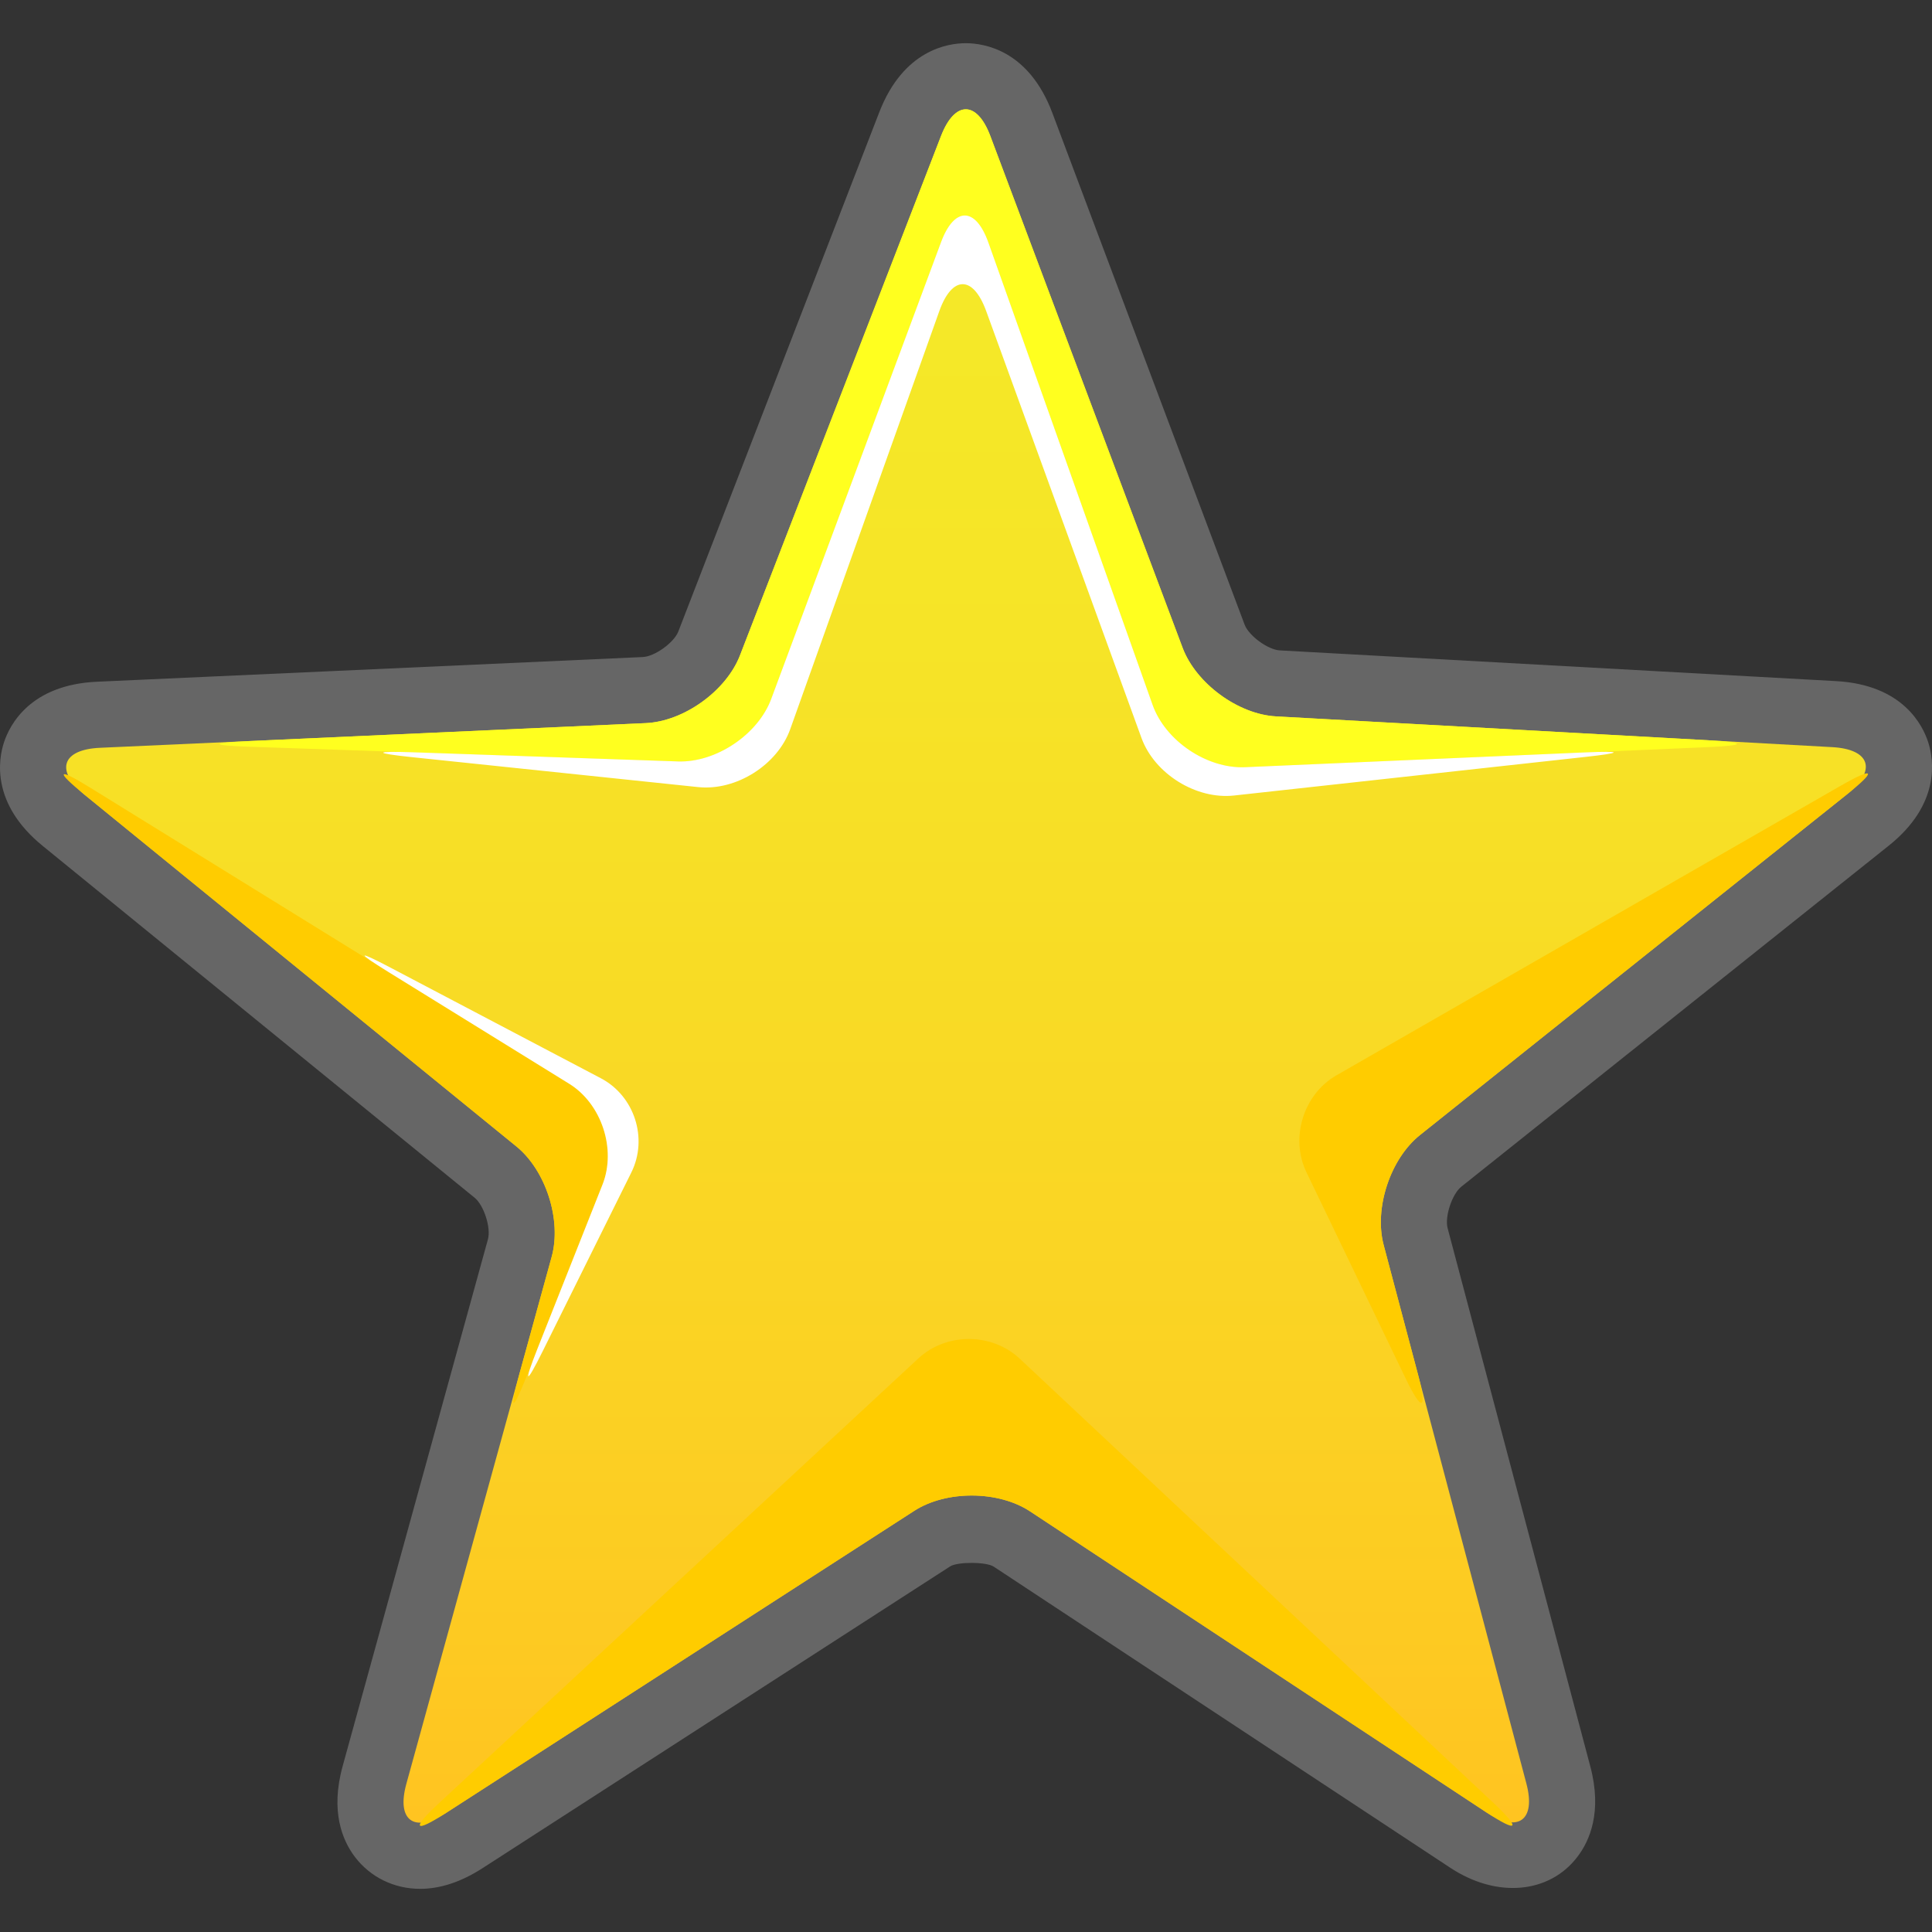 <?xml version="1.0" encoding="utf-8"?>
<!-- Generator: Adobe Illustrator 14.0.0, SVG Export Plug-In . SVG Version: 6.00 Build 43363)  -->
<!DOCTYPE svg PUBLIC "-//W3C//DTD SVG 1.1//EN" "http://www.w3.org/Graphics/SVG/1.1/DTD/svg11.dtd">
<svg version="1.1" id="Layer_1" xmlns="http://www.w3.org/2000/svg" xmlns:xlink="http://www.w3.org/1999/xlink" x="0px" y="0px"
	 width="50px" height="50px" viewBox="0 0 50 50" enable-background="new 0 0 50 50" xml:space="preserve">
<rect x="0" y="0" width="50" height="50" fill="#333333" stroke="none"/>
<g>
	<g>
		<g>
			<defs>
				<path id="SVGID_1_" d="M24.354,3.517c0.357-0.92,0.931-0.917,1.276,0.005l4.976,13.243c0.347,0.921,1.435,1.721,2.417,1.775
					l14.397,0.796c0.982,0.054,1.157,0.602,0.388,1.215l-11.058,8.823c-0.77,0.614-1.193,1.896-0.941,2.847l3.694,13.938
					c0.251,0.951-0.216,1.287-1.037,0.745l-11.806-7.788c-0.821-0.544-2.172-0.549-2.999-0.016l-12.116,7.817
					c-0.827,0.535-1.291,0.196-1.028-0.754l3.76-13.636c0.263-0.95-0.148-2.235-0.913-2.857L2.186,20.565
					c-0.764-0.623-0.584-1.168,0.4-1.212l14.128-0.639c0.984-0.045,2.079-0.833,2.436-1.752L24.354,3.517z"/>
			</defs>
			<clipPath id="SVGID_2_">
				<use xlink:href="#SVGID_1_"  overflow="visible"/>
			</clipPath>
		</g>
	</g>
	<g>
		<g>
			<g>
				<path fill="#666666" d="M10.873,48.883c-0.673,0-1.287-0.301-1.685-0.822c-0.325-0.427-0.644-1.18-0.32-2.354l3.76-13.635
					c0.082-0.299-0.105-0.88-0.345-1.075L1.105,21.892c-1.343-1.093-1.147-2.242-1-2.686c0.147-0.444,0.675-1.485,2.405-1.563
					l14.127-0.639c0.308-0.014,0.806-0.373,0.918-0.661l5.203-13.445c0.625-1.607,1.773-1.78,2.237-1.78
					c0.471,0,1.628,0.177,2.239,1.803l4.976,13.243c0.108,0.289,0.602,0.65,0.909,0.668l14.397,0.795
					c1.728,0.095,2.245,1.141,2.387,1.586c0.142,0.444,0.327,1.597-1.026,2.676l-11.059,8.823c-0.239,0.192-0.432,0.773-0.354,1.072
					l3.694,13.935c0.31,1.17-0.015,1.921-0.34,2.342c-0.71,0.929-2.062,1.088-3.295,0.27l-11.805-7.786
					c-0.194-0.128-0.938-0.129-1.128-0.007l-12.116,7.819C11.932,48.704,11.394,48.883,10.873,48.883L10.873,48.883z M5.36,20.941
					l9.085,7.401c1.286,1.048,1.924,3.042,1.481,4.641l-3.042,11.031l9.848-6.352c1.354-0.871,3.529-0.864,4.871,0.024l9.55,6.301
					L34.155,32.66c-0.423-1.604,0.232-3.592,1.528-4.624l8.947-7.139L32.93,20.248c-1.654-0.091-3.343-1.331-3.925-2.882
					L24.979,6.651l-4.232,10.93c-0.602,1.546-2.301,2.769-3.956,2.842L5.36,20.941L5.36,20.941z"/>
			</g>
		</g>
		<g>
			<g>
				<linearGradient id="SVGID_3_" gradientUnits="userSpaceOnUse" x1="25" y1="47.171" x2="25" y2="2.829">
					<stop  offset="0" style="stop-color:#FFC421"/>
					<stop  offset="0.246" style="stop-color:#FBD123"/>
					<stop  offset="0.689" style="stop-color:#F6E427"/>
					<stop  offset="1" style="stop-color:#F4EB28"/>
				</linearGradient>
				<path fill-rule="evenodd" clip-rule="evenodd" fill="url(#SVGID_3_)" d="M24.354,3.517c0.357-0.92,0.931-0.917,1.276,0.005
					l4.976,13.243c0.347,0.921,1.435,1.721,2.417,1.775l14.397,0.796c0.982,0.054,1.157,0.602,0.388,1.215l-11.058,8.823
					c-0.77,0.614-1.193,1.896-0.941,2.847l3.694,13.938c0.251,0.951-0.216,1.287-1.037,0.745l-11.806-7.788
					c-0.821-0.544-2.172-0.549-2.999-0.016l-12.116,7.817c-0.827,0.535-1.291,0.196-1.028-0.754l3.76-13.636
					c0.263-0.95-0.148-2.235-0.913-2.857L2.186,20.565c-0.764-0.623-0.584-1.168,0.4-1.212l14.128-0.639
					c0.984-0.045,2.079-0.833,2.436-1.752L24.354,3.517z"/>
			</g>
		</g>
		<g>
			<defs>
				<path id="SVGID_4_" d="M24.354,3.517c0.357-0.92,0.931-0.917,1.276,0.005l4.976,13.243c0.347,0.921,1.435,1.721,2.417,1.775
					l14.397,0.796c0.982,0.054,1.157,0.602,0.388,1.215l-11.058,8.823c-0.77,0.614-1.193,1.896-0.941,2.847l3.694,13.938
					c0.251,0.951-0.216,1.287-1.037,0.745l-11.806-7.788c-0.821-0.544-2.172-0.549-2.999-0.016l-12.116,7.817
					c-0.827,0.535-1.291,0.196-1.028-0.754l3.76-13.636c0.263-0.95-0.148-2.235-0.913-2.857L2.186,20.565
					c-0.764-0.623-0.584-1.168,0.4-1.212l14.128-0.639c0.984-0.045,2.079-0.833,2.436-1.752L24.354,3.517z"/>
			</defs>
			<clipPath id="SVGID_5_">
				<use xlink:href="#SVGID_4_"  overflow="visible"/>
			</clipPath>
		</g>
		<g>
			<g>
				<path fill-rule="evenodd" clip-rule="evenodd" fill="#FFFF1F" d="M6.42,19.18c-0.985,0.045-0.983,0.11,0,0.144l11.126,0.383
					c0.983,0.033,2.07-0.694,2.413-1.618l4.395-11.821c0.343-0.923,0.894-0.92,1.225,0.009l4.251,11.969
					c0.331,0.929,1.404,1.653,2.39,1.609l11.995-0.52c0.984-0.042,0.984-0.123,0.002-0.177L33.023,18.54
					c-0.982-0.054-2.07-0.854-2.417-1.775L25.631,3.522c-0.346-0.922-0.919-0.925-1.276-0.005L19.15,16.962
					c-0.357,0.92-1.452,1.707-2.436,1.752L6.42,19.18z"/>
			</g>
		</g>
		<g>
			<g>
				<path fill-rule="evenodd" clip-rule="evenodd" fill="#FFCC00" d="M15.594,30.654c0.362-0.917-0.026-2.09-0.864-2.607
					L2.32,20.376c-0.838-0.518-0.899-0.434-0.135,0.189l11.179,9.105c0.764,0.622,1.175,1.907,0.913,2.857l-0.839,3.047
					c-0.262,0.949-0.178,0.976,0.184,0.061L15.594,30.654z"/>
			</g>
		</g>
		<g>
			<g>
				<path fill-rule="evenodd" clip-rule="evenodd" fill="#FFCC00" d="M34.586,27.83c-0.854,0.491-1.203,1.617-0.776,2.506
					l2.567,5.336c0.426,0.889,0.569,0.836,0.317-0.117l-0.885-3.334c-0.252-0.951,0.172-2.232,0.941-2.847l11.058-8.823
					c0.77-0.614,0.7-0.715-0.153-0.226L34.586,27.83z"/>
			</g>
		</g>
		<g>
			<g>
				<path fill-rule="evenodd" clip-rule="evenodd" fill="#FFCC00" d="M38.467,46.903c0.821,0.542,0.907,0.436,0.188-0.24
					L26.389,35.161c-0.719-0.674-1.897-0.677-2.62-0.007L11.355,46.671c-0.722,0.669-0.636,0.781,0.191,0.246L23.662,39.1
					c0.827-0.533,2.178-0.528,2.999,0.016L38.467,46.903z"/>
			</g>
		</g>
		<g>
			<g>
				<path fill-rule="evenodd" clip-rule="evenodd" fill="#FFFFFF" d="M10.659,19.468c-0.983-0.033-0.988,0.023-0.009,0.126
					l7.419,0.776c0.979,0.103,2.051-0.572,2.382-1.499l3.858-10.819c0.331-0.929,0.876-0.93,1.213-0.003l4.02,11.051
					c0.337,0.925,1.413,1.595,2.393,1.488l9.094-0.999c0.979-0.107,0.977-0.159-0.009-0.117l-8.8,0.383
					c-0.985,0.042-2.059-0.682-2.39-1.611L25.579,6.276c-0.331-0.929-0.882-0.932-1.225-0.009l-4.395,11.821
					c-0.343,0.923-1.43,1.651-2.413,1.618L10.659,19.468z"/>
			</g>
		</g>
		<g>
			<g>
				<path fill-rule="evenodd" clip-rule="evenodd" fill="#FFFFFF" d="M15.594,30.654c0.362-0.917-0.026-2.09-0.864-2.607
					l-4.682-2.895c-0.838-0.518-0.81-0.567,0.061-0.108l5.441,2.861c0.871,0.458,1.226,1.556,0.789,2.438l-2.296,4.63
					c-0.437,0.881-0.498,0.854-0.136-0.062L15.594,30.654z"/>
			</g>
		</g>
	</g>
	<g>
		<g>
			<defs>
				<path id="SVGID_6_" d="M24.354,3.517c0.357-0.92,0.931-0.917,1.276,0.005l4.976,13.243c0.347,0.921,1.435,1.721,2.417,1.775
					l14.397,0.796c0.982,0.054,1.157,0.602,0.388,1.215l-11.058,8.823c-0.77,0.614-1.193,1.896-0.941,2.847l3.694,13.938
					c0.251,0.951-0.216,1.287-1.037,0.745l-11.806-7.788c-0.821-0.544-2.172-0.549-2.999-0.016l-12.116,7.817
					c-0.827,0.535-1.291,0.196-1.028-0.754l3.76-13.636c0.263-0.95-0.148-2.235-0.913-2.857L2.186,20.565
					c-0.764-0.623-0.584-1.168,0.4-1.212l14.128-0.639c0.984-0.045,2.079-0.833,2.436-1.752L24.354,3.517z"/>
			</defs>
			<clipPath id="SVGID_7_">
				<use xlink:href="#SVGID_6_"  overflow="visible"/>
			</clipPath>
		</g>
	</g>
</g>
</svg>
